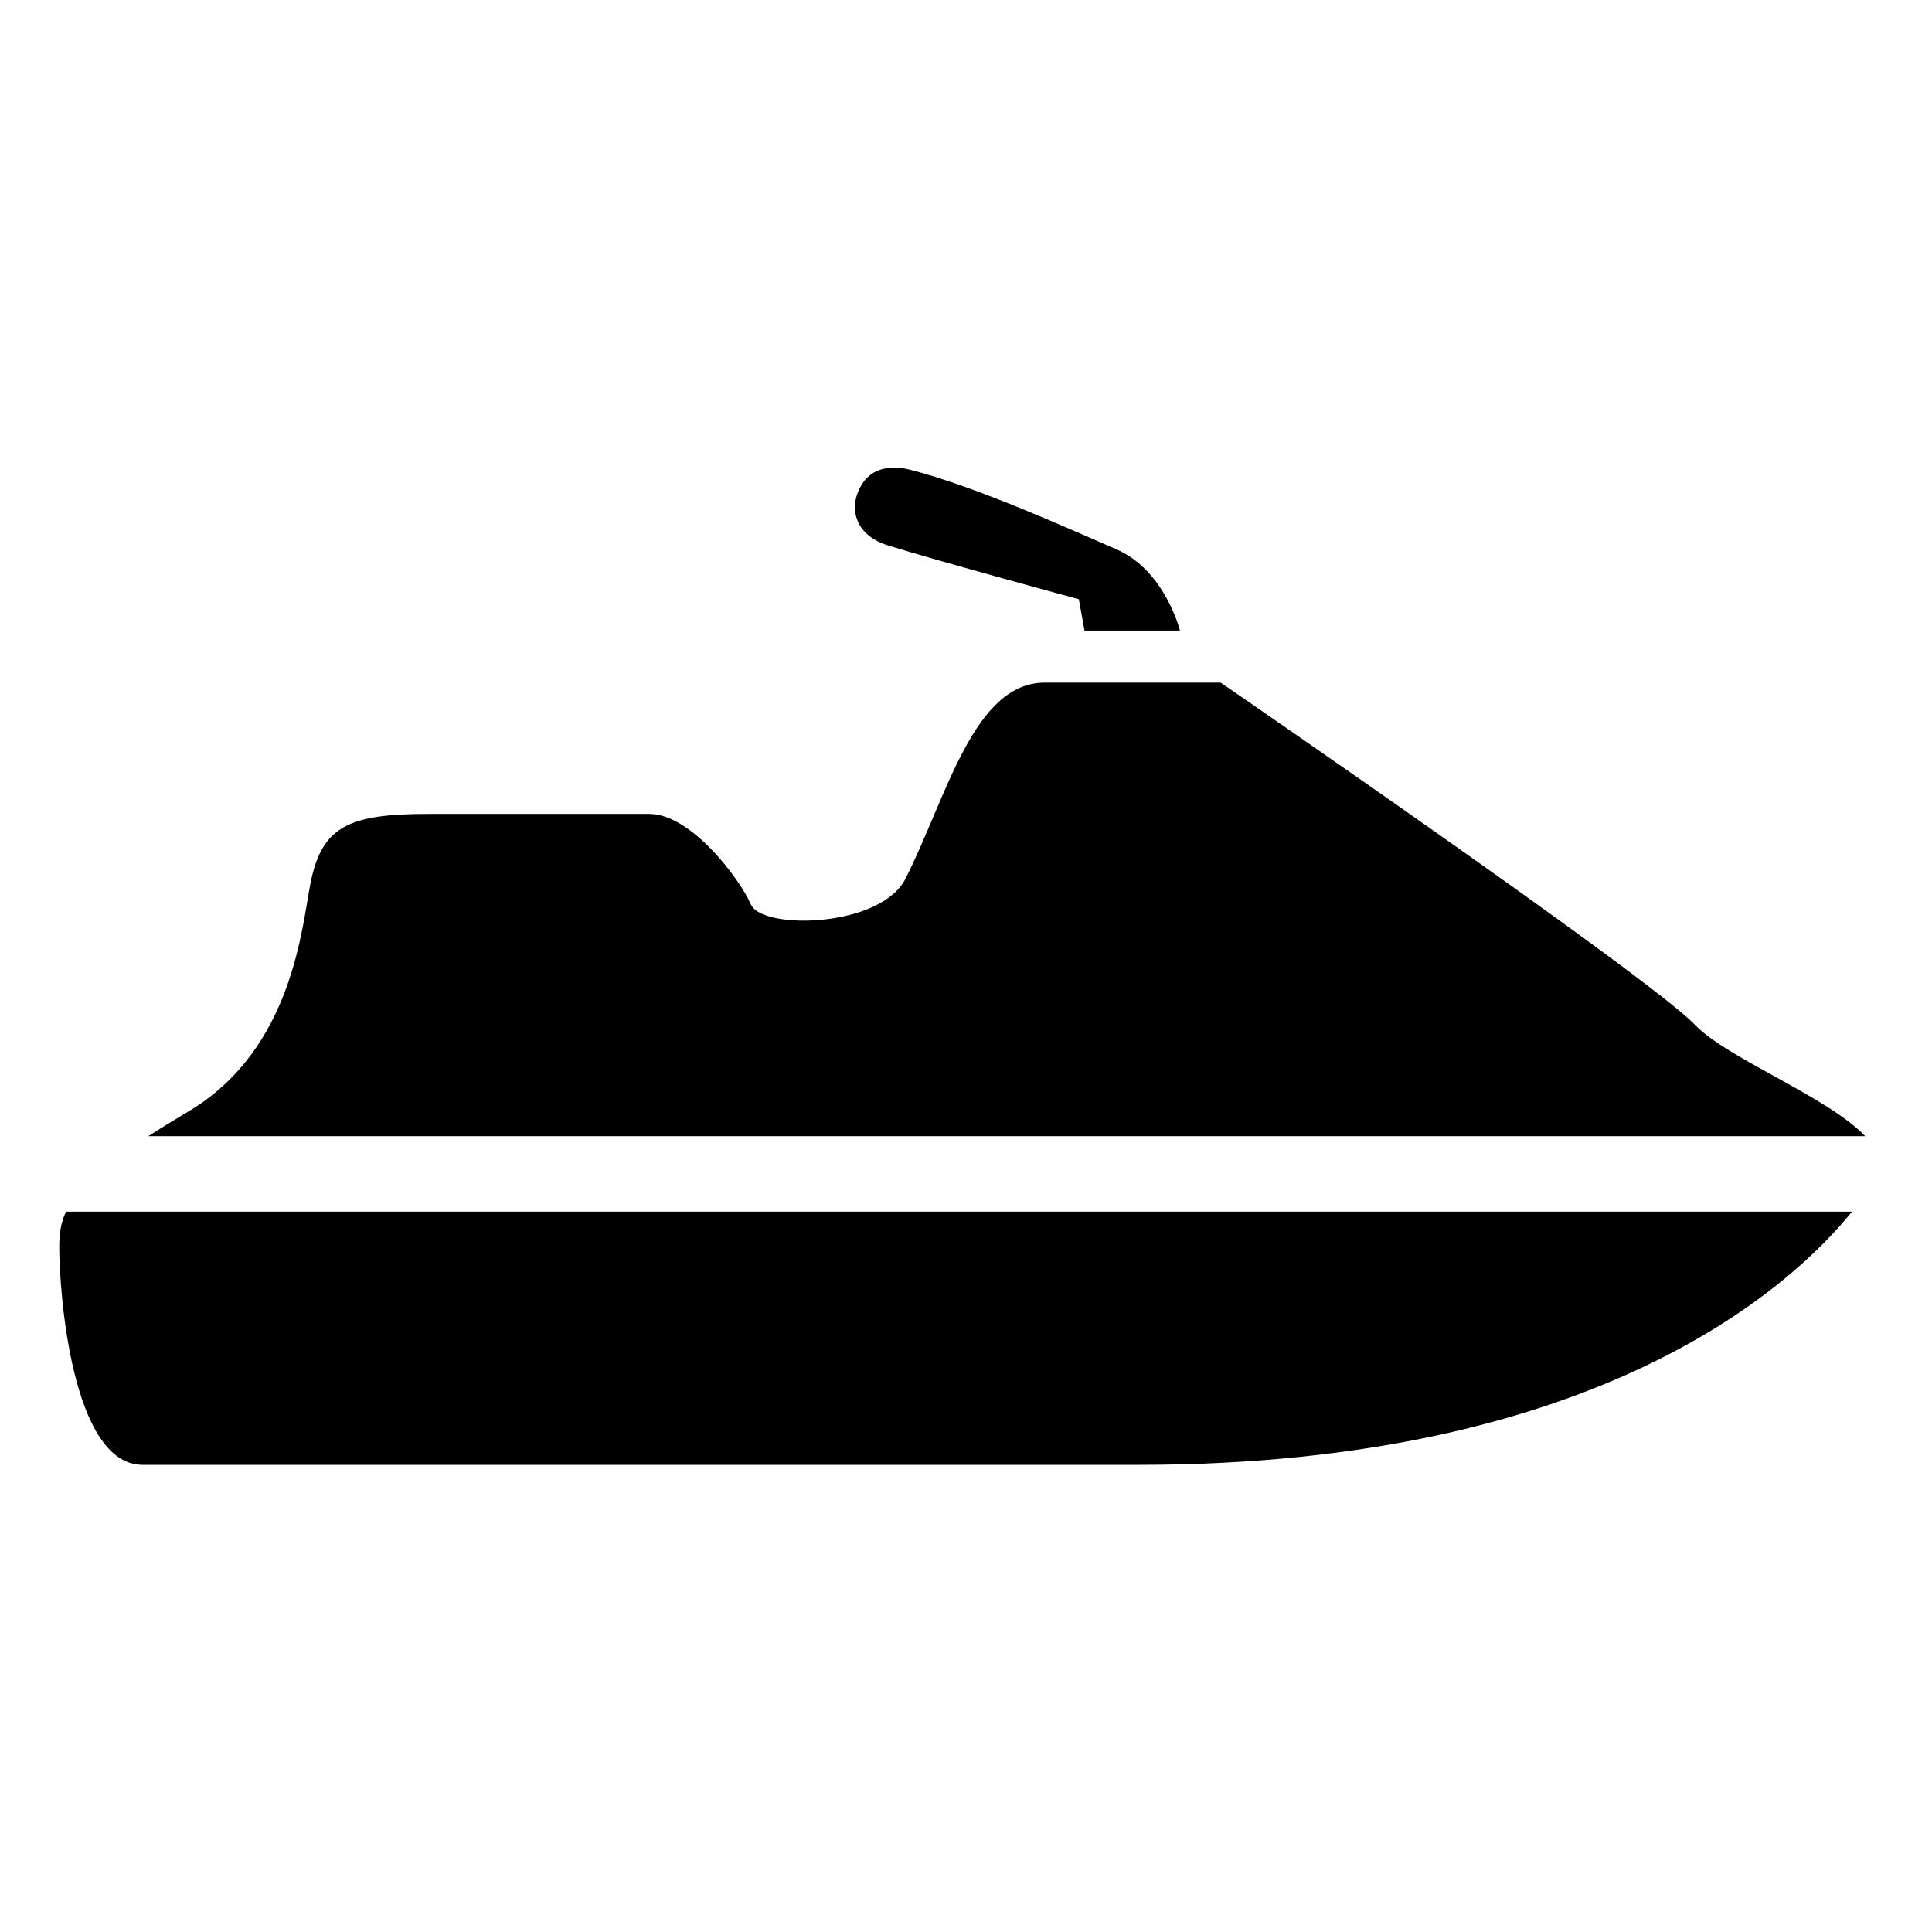 <?xml version="1.0" encoding="utf-8"?>
<!-- Generator: Adobe Illustrator 13.0.0, SVG Export Plug-In . SVG Version: 6.00 Build 14948)  -->
<!DOCTYPE svg PUBLIC "-//W3C//DTD SVG 1.1//EN" "http://www.w3.org/Graphics/SVG/1.1/DTD/svg11.dtd">
<svg version="1.1" id="Layer_1" xmlns="http://www.w3.org/2000/svg" xmlns:xlink="http://www.w3.org/1999/xlink" x="0px" y="0px"
	 width="512px" height="512px" viewBox="0 0 512 512" enable-background="new 0 0 512 512" xml:space="preserve">
<g id="Capa_1">
</g>
<g>
	<path d="M312.7,167.1c0,0-4-16.1-17-21.6c-9.6-4.1-37-16.7-54.9-21.1c-3.1-0.8-9.1-1.2-12.3,3.8c-3.7,5.8-2.4,13.4,6.7,16.3
		c14.5,4.5,50.7,14.3,50.7,14.3l1.5,8.3L312.7,167.1z"/>
	<path d="M39.3,301.1h455c-10-10.5-36.6-20.6-45.1-29.5c-12-12.6-125.7-90.7-125.7-90.7s-27.7,0-46.6,0c-18.9,0-26,30.3-36.9,51.9
		c-6.6,13.1-38,13.7-41,6.9c-3-6.9-15.9-24-26.9-24h-58.5c-20.9,0-28.3,3.1-31.3,18.3C80,245.4,77.7,278,50,294.5
		C46,296.9,42.4,299.1,39.3,301.1z M15.7,330.5c0,11.4,3.2,57.7,22.1,57.7h263.9c123.2,0,174.1-48.5,189.1-67.1H17.5
		C16.1,324,15.7,327,15.7,330.5z"/>
</g>
</svg>
